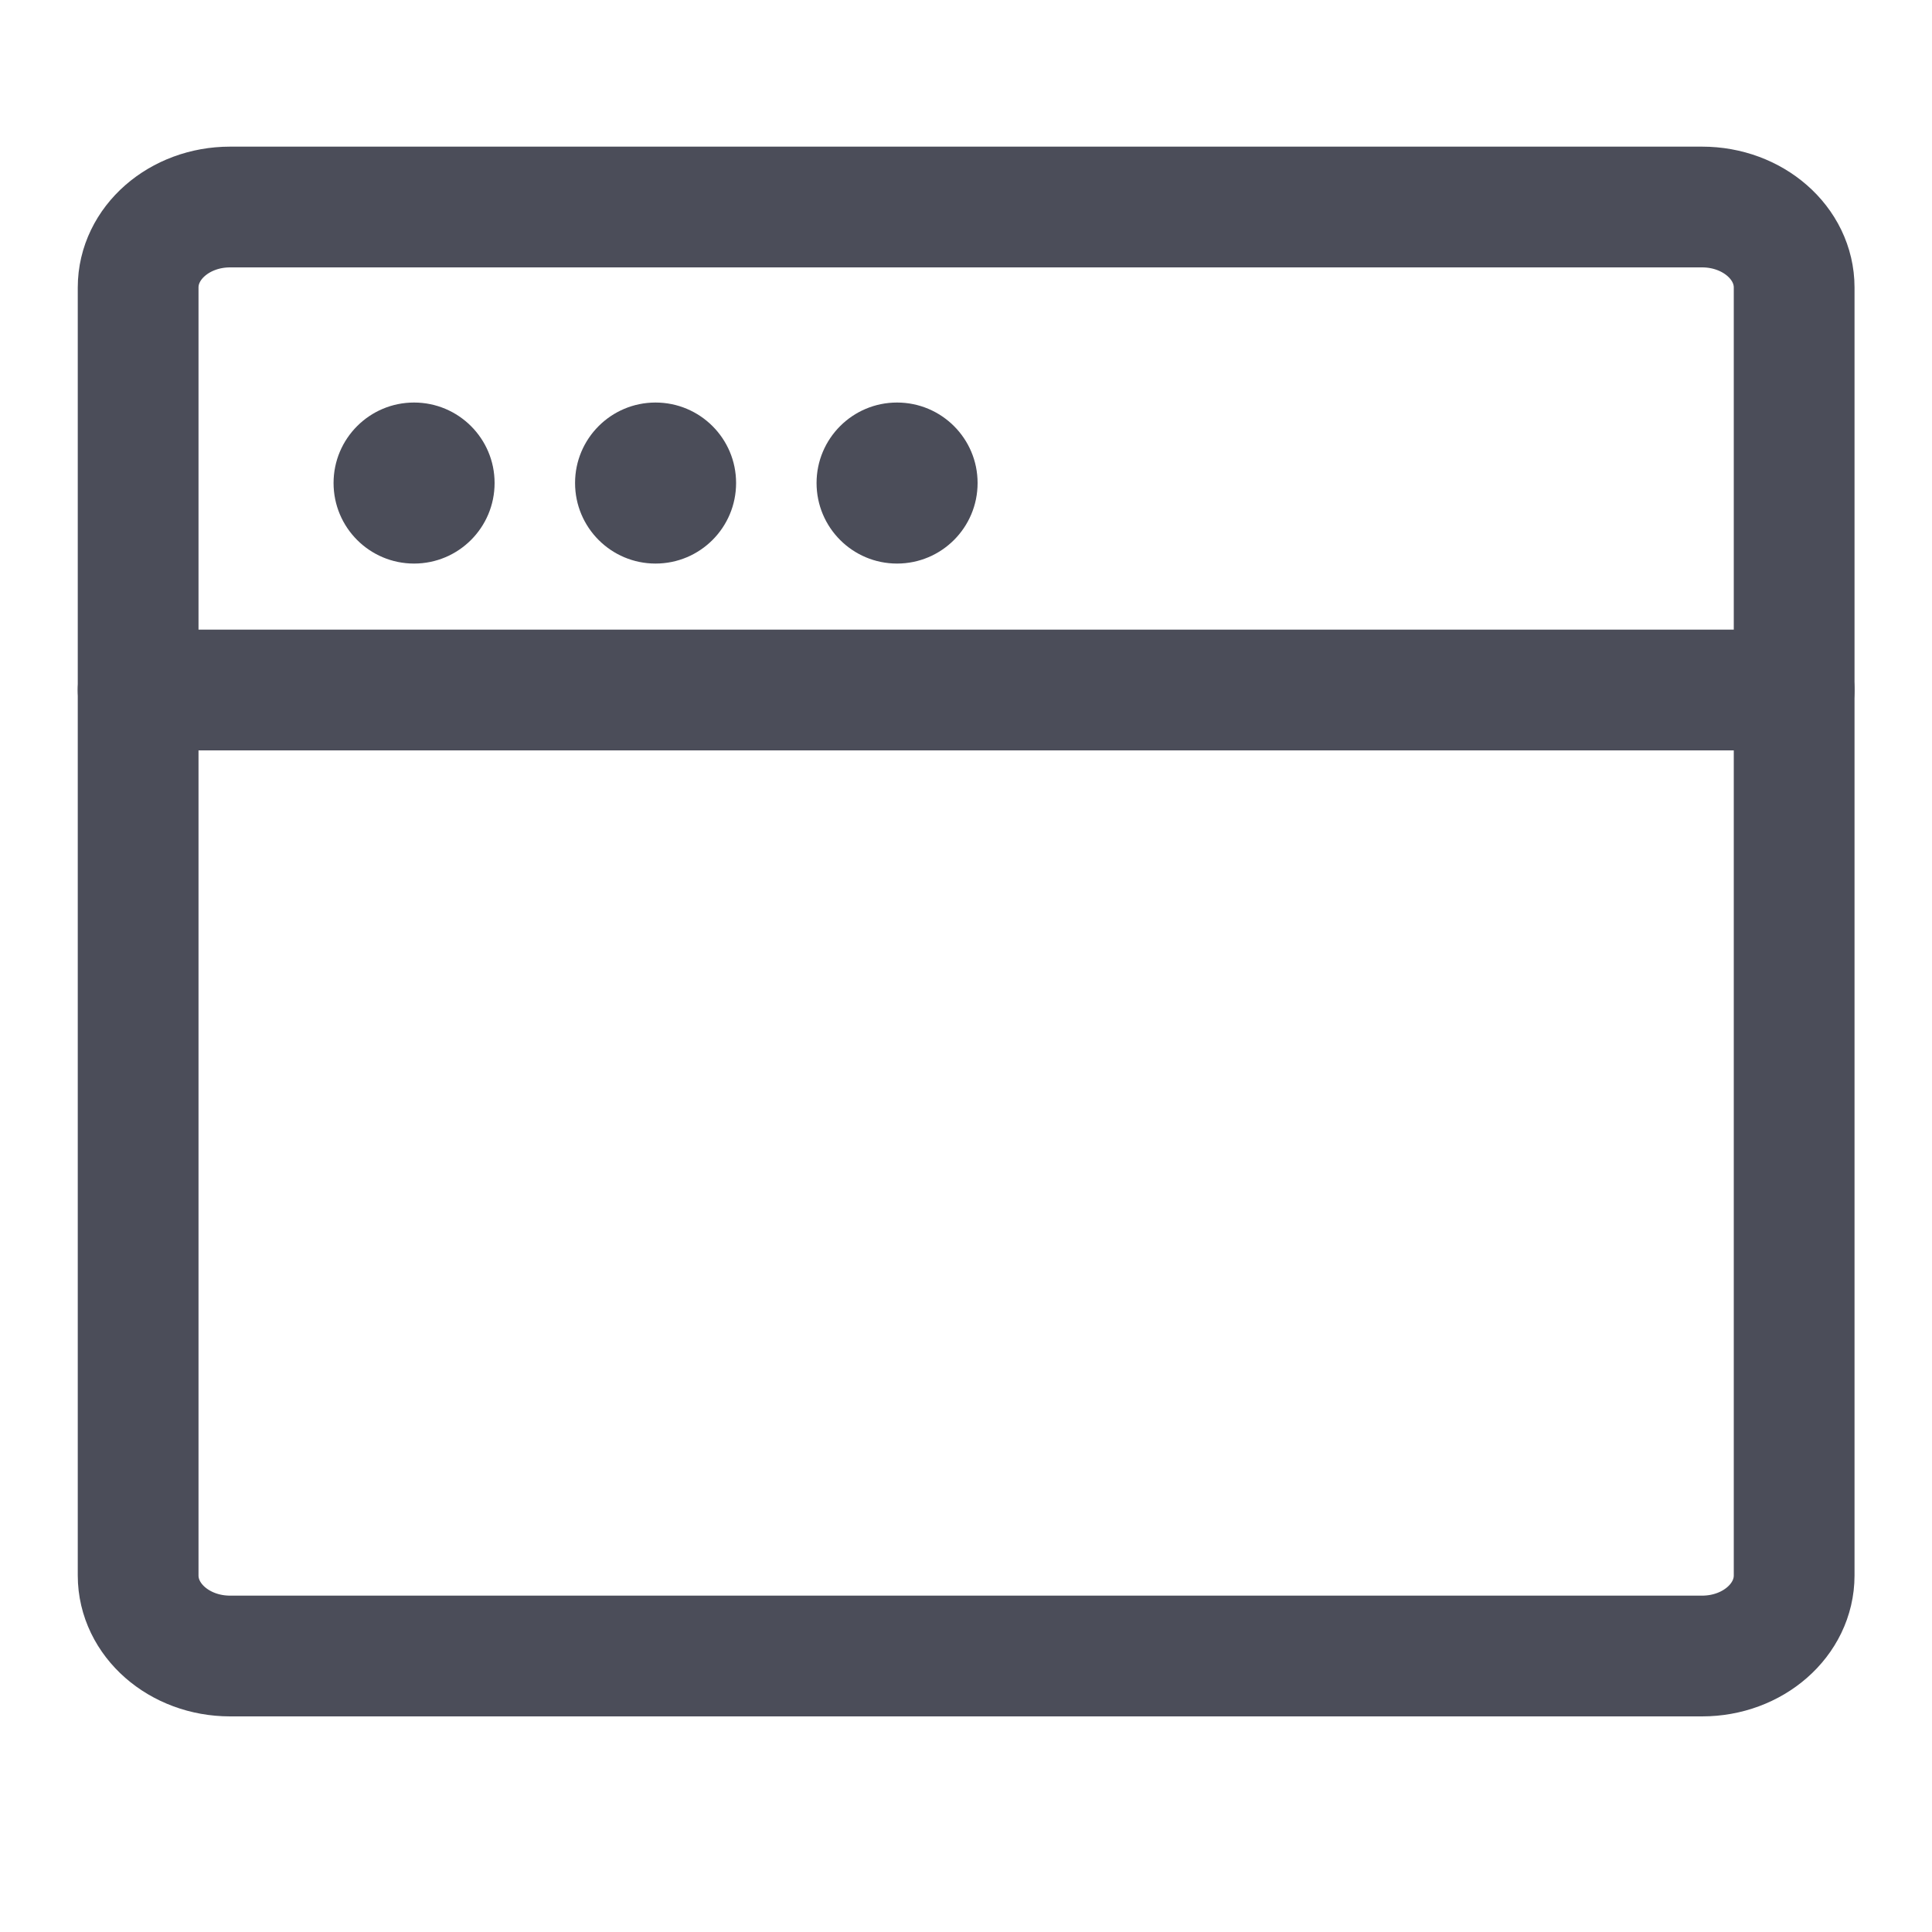 <svg width="20" height="20" viewBox="0 0 20 20" fill="none" xmlns="http://www.w3.org/2000/svg">
<path d="M18.573 7.143V16.309C18.573 16.77 18.146 17.143 17.62 17.143H2.382C1.856 17.143 1.43 16.77 1.43 16.309V7.143" stroke="#4B4D59" stroke-width="1.25" stroke-linecap="round" stroke-linejoin="round"/>
<path d="M1.43 2.976C1.43 2.516 1.856 2.143 2.382 2.143H17.62C18.146 2.143 18.573 2.516 18.573 2.976V7.143H1.43V2.976Z" stroke="#4B4D59" stroke-width="1.25" stroke-linejoin="round"/>
<path fill-rule="evenodd" clip-rule="evenodd" d="M4.286 5.834C4.747 5.834 5.12 5.461 5.12 5C5.12 4.54 4.747 4.167 4.286 4.167C3.826 4.167 3.453 4.54 3.453 5C3.453 5.461 3.826 5.834 4.286 5.834Z" fill="#4B4D59"/>
<path fill-rule="evenodd" clip-rule="evenodd" d="M6.786 5.834C7.247 5.834 7.62 5.461 7.62 5C7.62 4.54 7.247 4.167 6.786 4.167C6.326 4.167 5.953 4.54 5.953 5C5.953 5.461 6.326 5.834 6.786 5.834Z" fill="#4B4D59"/>
<path fill-rule="evenodd" clip-rule="evenodd" d="M9.286 5.834C9.747 5.834 10.12 5.461 10.12 5C10.12 4.54 9.747 4.167 9.286 4.167C8.826 4.167 8.453 4.54 8.453 5C8.453 5.461 8.826 5.834 9.286 5.834Z" fill="#4B4D59"/>
</svg>
